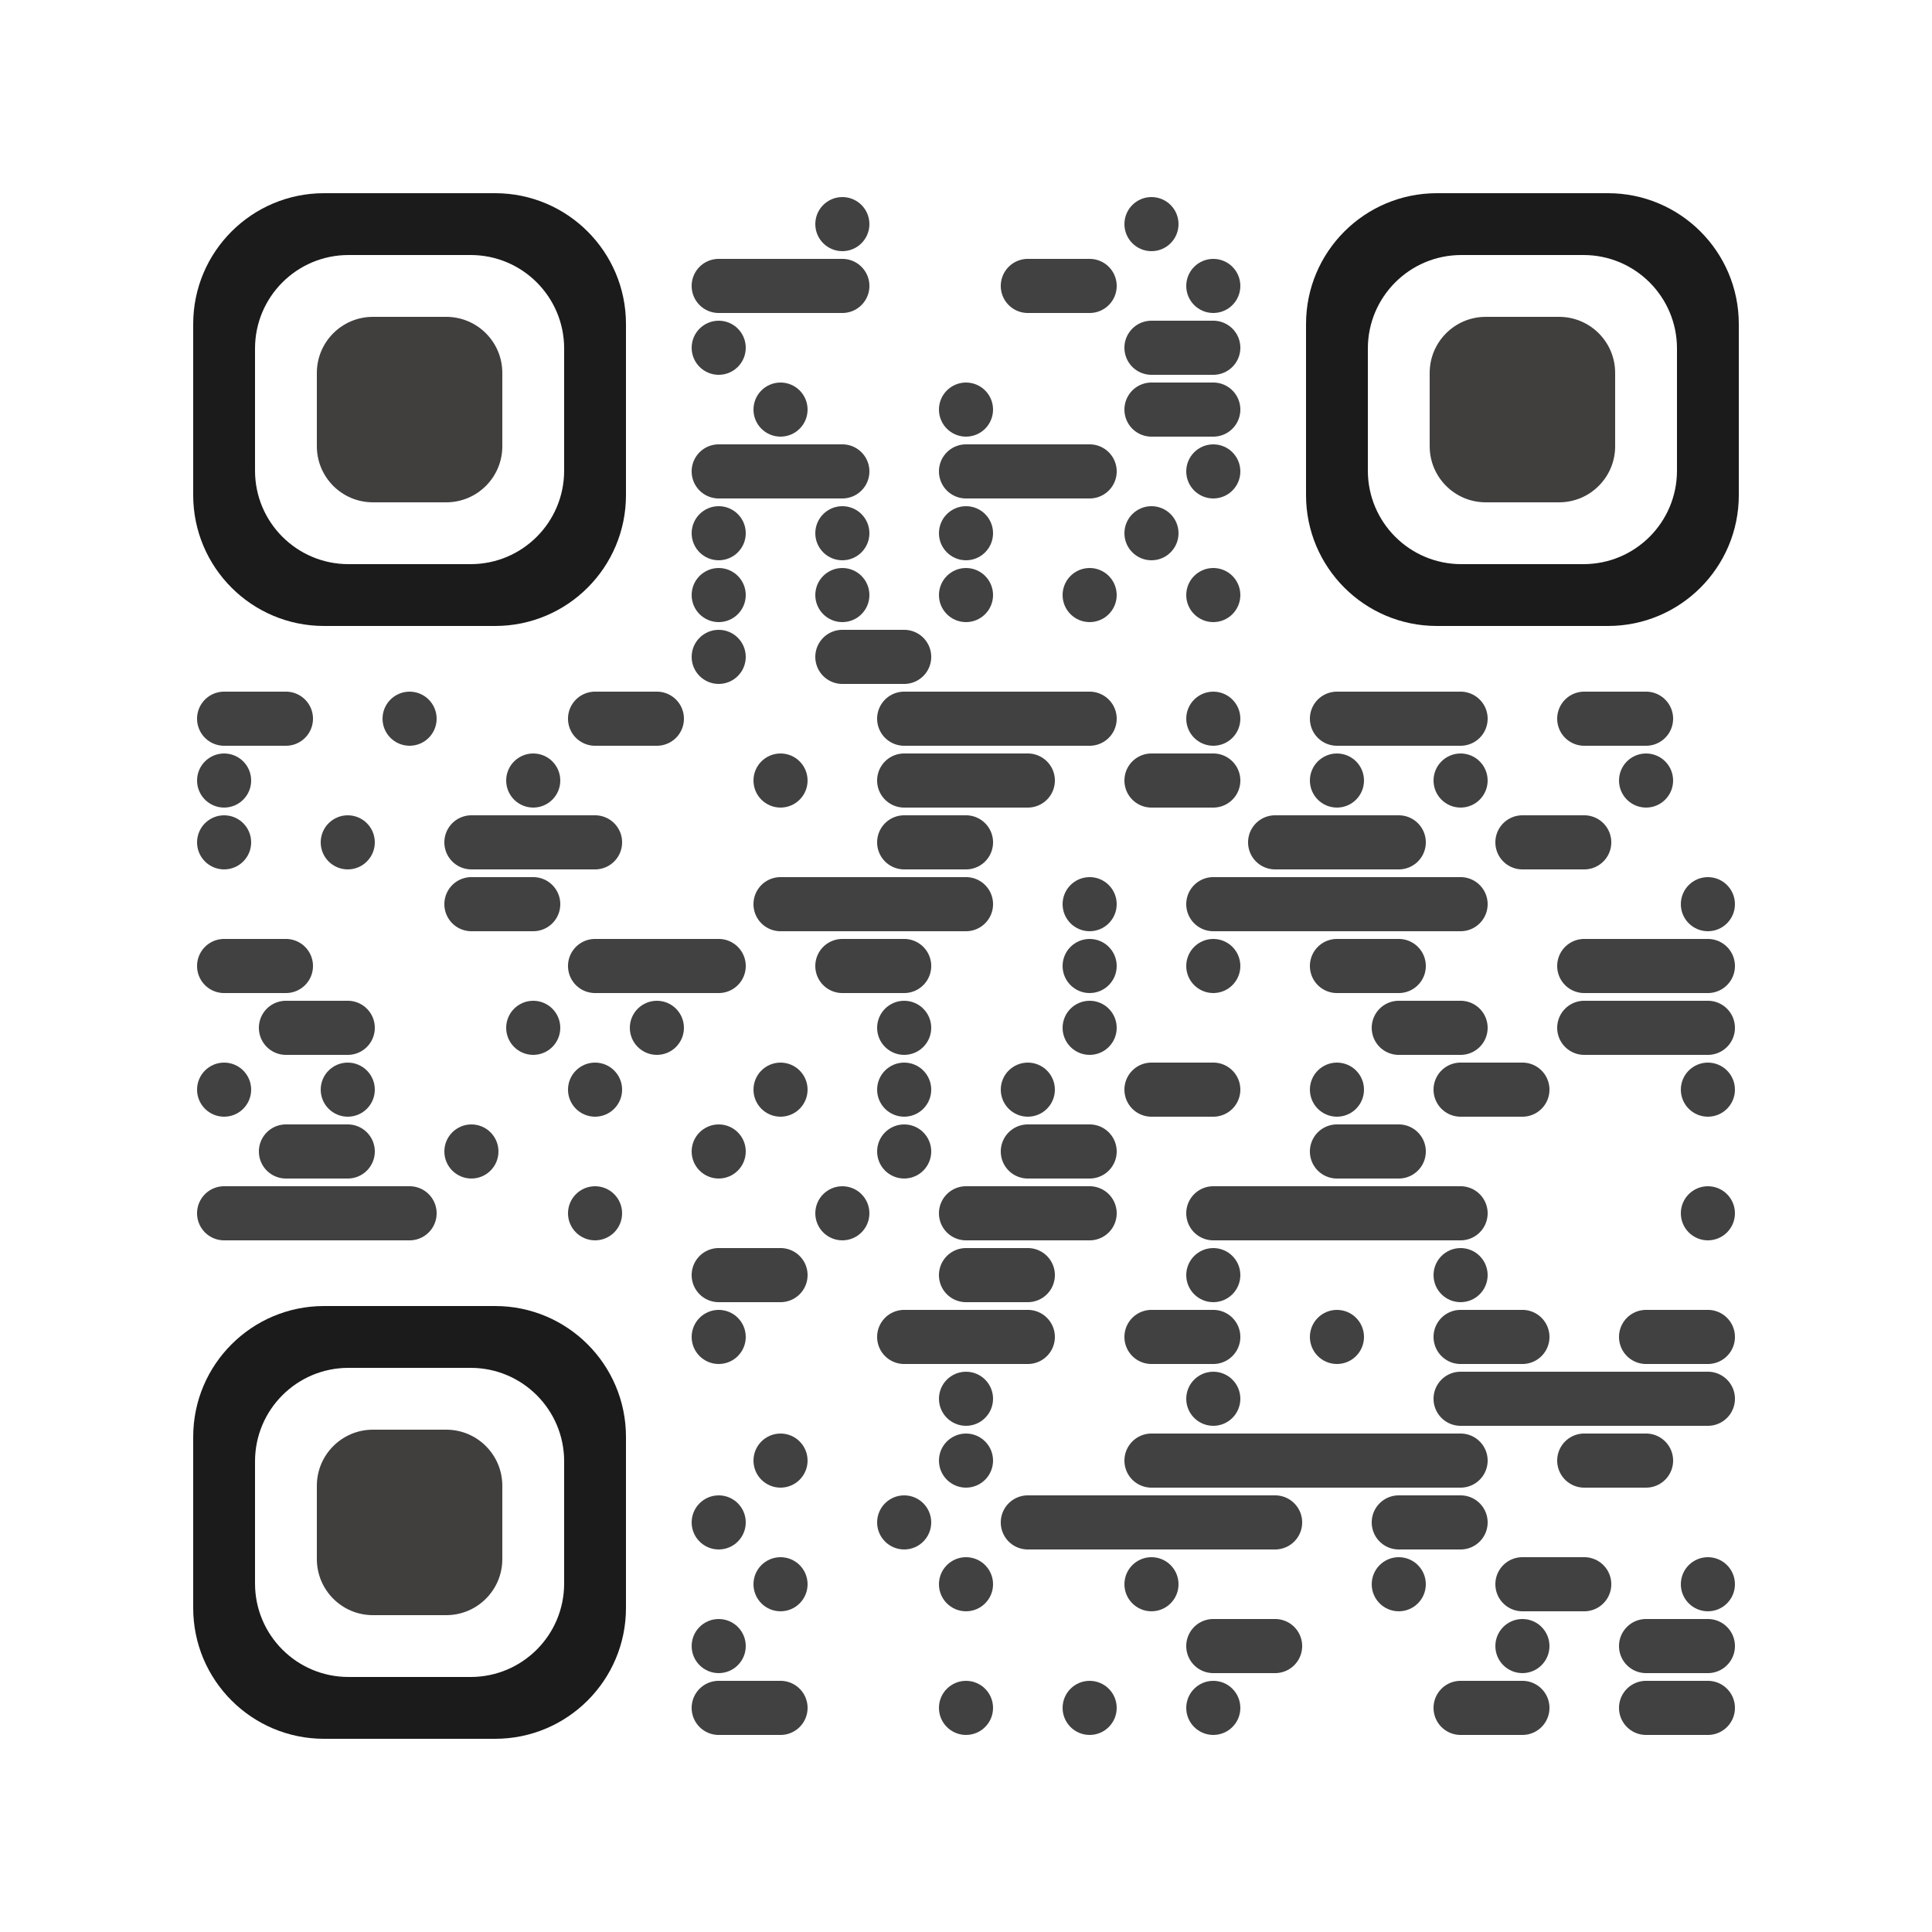 <svg version="1.0" xmlns="http://www.w3.org/2000/svg" xmlns:xlink="http://www.w3.org/1999/xlink"
	 viewBox="0 0 100 100" enable-background="new 0 0 100 100" xml:space="preserve">
	
<rect x="0" y="0" width="100" height="100" fill="#808080" stroke="none"/>
	
<svg xmlns="http://www.w3.org/2000/svg" xmlns:xlink="http://www.w3.org/1999/xlink" version="1.1" width="100" height="100" viewBox="0 0 2000 2000" x="0" y="0" shape-rendering="crispEdges"><defs/><rect x="0" y="0" width="2000" height="2000" fill="#ffffff"/><svg viewBox="0 0 4 4" x="840" y="200" width="64" height="64" shape-rendering="auto"><circle fill="#424141" cx="2" cy="2" r="1.75"/></svg><svg viewBox="0 0 4 4" x="1160" y="200" width="64" height="64" shape-rendering="auto"><circle fill="#424141" cx="2" cy="2" r="1.75"/></svg><svg viewBox="0 0 4 4" x="712" y="264" width="64" height="64" shape-rendering="auto"><path fill="#424141" d="M2,.25a1.75,1.75,0,0,0,0,3.5H4V.25Z"/></svg><svg viewBox="0 0 4 4" x="776" y="264" width="64" height="64" shape-rendering="auto"><rect fill="#424141" y="0.25" width="4" height="3.5"/></svg><svg viewBox="0 0 4 4" x="840" y="264" width="64" height="64" shape-rendering="auto"><path fill="#424141" d="M2,3.75A1.75,1.75,0,0,0,2,.25H0v3.5Z"/></svg><svg viewBox="0 0 4 4" x="1032" y="264" width="64" height="64" shape-rendering="auto"><path fill="#424141" d="M2,.25a1.75,1.75,0,0,0,0,3.5H4V.25Z"/></svg><svg viewBox="0 0 4 4" x="1096" y="264" width="64" height="64" shape-rendering="auto"><path fill="#424141" d="M2,3.75A1.75,1.75,0,0,0,2,.25H0v3.5Z"/></svg><svg viewBox="0 0 4 4" x="1224" y="264" width="64" height="64" shape-rendering="auto"><circle fill="#424141" cx="2" cy="2" r="1.75"/></svg><svg viewBox="0 0 4 4" x="712" y="328" width="64" height="64" shape-rendering="auto"><circle fill="#424141" cx="2" cy="2" r="1.75"/></svg><svg viewBox="0 0 4 4" x="1160" y="328" width="64" height="64" shape-rendering="auto"><path fill="#424141" d="M2,.25a1.75,1.75,0,0,0,0,3.5H4V.25Z"/></svg><svg viewBox="0 0 4 4" x="1224" y="328" width="64" height="64" shape-rendering="auto"><path fill="#424141" d="M2,3.75A1.75,1.75,0,0,0,2,.25H0v3.5Z"/></svg><svg viewBox="0 0 4 4" x="776" y="392" width="64" height="64" shape-rendering="auto"><circle fill="#424141" cx="2" cy="2" r="1.75"/></svg><svg viewBox="0 0 4 4" x="968" y="392" width="64" height="64" shape-rendering="auto"><circle fill="#424141" cx="2" cy="2" r="1.75"/></svg><svg viewBox="0 0 4 4" x="1160" y="392" width="64" height="64" shape-rendering="auto"><path fill="#424141" d="M2,.25a1.75,1.75,0,0,0,0,3.5H4V.25Z"/></svg><svg viewBox="0 0 4 4" x="1224" y="392" width="64" height="64" shape-rendering="auto"><path fill="#424141" d="M2,3.75A1.75,1.75,0,0,0,2,.25H0v3.5Z"/></svg><svg viewBox="0 0 4 4" x="712" y="456" width="64" height="64" shape-rendering="auto"><path fill="#424141" d="M2,.25a1.75,1.75,0,0,0,0,3.5H4V.25Z"/></svg><svg viewBox="0 0 4 4" x="776" y="456" width="64" height="64" shape-rendering="auto"><rect fill="#424141" y="0.25" width="4" height="3.5"/></svg><svg viewBox="0 0 4 4" x="840" y="456" width="64" height="64" shape-rendering="auto"><path fill="#424141" d="M2,3.75A1.75,1.75,0,0,0,2,.25H0v3.5Z"/></svg><svg viewBox="0 0 4 4" x="968" y="456" width="64" height="64" shape-rendering="auto"><path fill="#424141" d="M2,.25a1.75,1.75,0,0,0,0,3.5H4V.25Z"/></svg><svg viewBox="0 0 4 4" x="1032" y="456" width="64" height="64" shape-rendering="auto"><rect fill="#424141" y="0.25" width="4" height="3.5"/></svg><svg viewBox="0 0 4 4" x="1096" y="456" width="64" height="64" shape-rendering="auto"><path fill="#424141" d="M2,3.75A1.75,1.75,0,0,0,2,.25H0v3.5Z"/></svg><svg viewBox="0 0 4 4" x="1224" y="456" width="64" height="64" shape-rendering="auto"><circle fill="#424141" cx="2" cy="2" r="1.75"/></svg><svg viewBox="0 0 4 4" x="712" y="520" width="64" height="64" shape-rendering="auto"><circle fill="#424141" cx="2" cy="2" r="1.75"/></svg><svg viewBox="0 0 4 4" x="840" y="520" width="64" height="64" shape-rendering="auto"><circle fill="#424141" cx="2" cy="2" r="1.75"/></svg><svg viewBox="0 0 4 4" x="968" y="520" width="64" height="64" shape-rendering="auto"><circle fill="#424141" cx="2" cy="2" r="1.75"/></svg><svg viewBox="0 0 4 4" x="1160" y="520" width="64" height="64" shape-rendering="auto"><circle fill="#424141" cx="2" cy="2" r="1.75"/></svg><svg viewBox="0 0 4 4" x="712" y="584" width="64" height="64" shape-rendering="auto"><circle fill="#424141" cx="2" cy="2" r="1.75"/></svg><svg viewBox="0 0 4 4" x="840" y="584" width="64" height="64" shape-rendering="auto"><circle fill="#424141" cx="2" cy="2" r="1.75"/></svg><svg viewBox="0 0 4 4" x="968" y="584" width="64" height="64" shape-rendering="auto"><circle fill="#424141" cx="2" cy="2" r="1.75"/></svg><svg viewBox="0 0 4 4" x="1096" y="584" width="64" height="64" shape-rendering="auto"><circle fill="#424141" cx="2" cy="2" r="1.75"/></svg><svg viewBox="0 0 4 4" x="1224" y="584" width="64" height="64" shape-rendering="auto"><circle fill="#424141" cx="2" cy="2" r="1.75"/></svg><svg viewBox="0 0 4 4" x="712" y="648" width="64" height="64" shape-rendering="auto"><circle fill="#424141" cx="2" cy="2" r="1.75"/></svg><svg viewBox="0 0 4 4" x="840" y="648" width="64" height="64" shape-rendering="auto"><path fill="#424141" d="M2,.25a1.75,1.75,0,0,0,0,3.5H4V.25Z"/></svg><svg viewBox="0 0 4 4" x="904" y="648" width="64" height="64" shape-rendering="auto"><path fill="#424141" d="M2,3.75A1.75,1.75,0,0,0,2,.25H0v3.5Z"/></svg><svg viewBox="0 0 4 4" x="200" y="712" width="64" height="64" shape-rendering="auto"><path fill="#424141" d="M2,.25a1.75,1.75,0,0,0,0,3.5H4V.25Z"/></svg><svg viewBox="0 0 4 4" x="264" y="712" width="64" height="64" shape-rendering="auto"><path fill="#424141" d="M2,3.75A1.75,1.75,0,0,0,2,.25H0v3.5Z"/></svg><svg viewBox="0 0 4 4" x="392" y="712" width="64" height="64" shape-rendering="auto"><circle fill="#424141" cx="2" cy="2" r="1.75"/></svg><svg viewBox="0 0 4 4" x="584" y="712" width="64" height="64" shape-rendering="auto"><path fill="#424141" d="M2,.25a1.75,1.75,0,0,0,0,3.5H4V.25Z"/></svg><svg viewBox="0 0 4 4" x="648" y="712" width="64" height="64" shape-rendering="auto"><path fill="#424141" d="M2,3.75A1.75,1.75,0,0,0,2,.25H0v3.5Z"/></svg><svg viewBox="0 0 4 4" x="904" y="712" width="64" height="64" shape-rendering="auto"><path fill="#424141" d="M2,.25a1.75,1.75,0,0,0,0,3.5H4V.25Z"/></svg><svg viewBox="0 0 4 4" x="968" y="712" width="64" height="64" shape-rendering="auto"><rect fill="#424141" y="0.25" width="4" height="3.5"/></svg><svg viewBox="0 0 4 4" x="1032" y="712" width="64" height="64" shape-rendering="auto"><rect fill="#424141" y="0.25" width="4" height="3.5"/></svg><svg viewBox="0 0 4 4" x="1096" y="712" width="64" height="64" shape-rendering="auto"><path fill="#424141" d="M2,3.75A1.75,1.75,0,0,0,2,.25H0v3.5Z"/></svg><svg viewBox="0 0 4 4" x="1224" y="712" width="64" height="64" shape-rendering="auto"><circle fill="#424141" cx="2" cy="2" r="1.75"/></svg><svg viewBox="0 0 4 4" x="1352" y="712" width="64" height="64" shape-rendering="auto"><path fill="#424141" d="M2,.25a1.75,1.75,0,0,0,0,3.5H4V.25Z"/></svg><svg viewBox="0 0 4 4" x="1416" y="712" width="64" height="64" shape-rendering="auto"><rect fill="#424141" y="0.25" width="4" height="3.5"/></svg><svg viewBox="0 0 4 4" x="1480" y="712" width="64" height="64" shape-rendering="auto"><path fill="#424141" d="M2,3.75A1.75,1.75,0,0,0,2,.25H0v3.5Z"/></svg><svg viewBox="0 0 4 4" x="1608" y="712" width="64" height="64" shape-rendering="auto"><path fill="#424141" d="M2,.25a1.75,1.75,0,0,0,0,3.5H4V.25Z"/></svg><svg viewBox="0 0 4 4" x="1672" y="712" width="64" height="64" shape-rendering="auto"><path fill="#424141" d="M2,3.75A1.75,1.75,0,0,0,2,.25H0v3.5Z"/></svg><svg viewBox="0 0 4 4" x="200" y="776" width="64" height="64" shape-rendering="auto"><circle fill="#424141" cx="2" cy="2" r="1.75"/></svg><svg viewBox="0 0 4 4" x="520" y="776" width="64" height="64" shape-rendering="auto"><circle fill="#424141" cx="2" cy="2" r="1.75"/></svg><svg viewBox="0 0 4 4" x="776" y="776" width="64" height="64" shape-rendering="auto"><circle fill="#424141" cx="2" cy="2" r="1.75"/></svg><svg viewBox="0 0 4 4" x="904" y="776" width="64" height="64" shape-rendering="auto"><path fill="#424141" d="M2,.25a1.75,1.75,0,0,0,0,3.5H4V.25Z"/></svg><svg viewBox="0 0 4 4" x="968" y="776" width="64" height="64" shape-rendering="auto"><rect fill="#424141" y="0.25" width="4" height="3.5"/></svg><svg viewBox="0 0 4 4" x="1032" y="776" width="64" height="64" shape-rendering="auto"><path fill="#424141" d="M2,3.75A1.75,1.75,0,0,0,2,.25H0v3.5Z"/></svg><svg viewBox="0 0 4 4" x="1160" y="776" width="64" height="64" shape-rendering="auto"><path fill="#424141" d="M2,.25a1.75,1.75,0,0,0,0,3.5H4V.25Z"/></svg><svg viewBox="0 0 4 4" x="1224" y="776" width="64" height="64" shape-rendering="auto"><path fill="#424141" d="M2,3.75A1.75,1.75,0,0,0,2,.25H0v3.5Z"/></svg><svg viewBox="0 0 4 4" x="1352" y="776" width="64" height="64" shape-rendering="auto"><circle fill="#424141" cx="2" cy="2" r="1.75"/></svg><svg viewBox="0 0 4 4" x="1480" y="776" width="64" height="64" shape-rendering="auto"><circle fill="#424141" cx="2" cy="2" r="1.75"/></svg><svg viewBox="0 0 4 4" x="1672" y="776" width="64" height="64" shape-rendering="auto"><circle fill="#424141" cx="2" cy="2" r="1.75"/></svg><svg viewBox="0 0 4 4" x="200" y="840" width="64" height="64" shape-rendering="auto"><circle fill="#424141" cx="2" cy="2" r="1.75"/></svg><svg viewBox="0 0 4 4" x="328" y="840" width="64" height="64" shape-rendering="auto"><circle fill="#424141" cx="2" cy="2" r="1.75"/></svg><svg viewBox="0 0 4 4" x="456" y="840" width="64" height="64" shape-rendering="auto"><path fill="#424141" d="M2,.25a1.75,1.75,0,0,0,0,3.5H4V.25Z"/></svg><svg viewBox="0 0 4 4" x="520" y="840" width="64" height="64" shape-rendering="auto"><rect fill="#424141" y="0.25" width="4" height="3.5"/></svg><svg viewBox="0 0 4 4" x="584" y="840" width="64" height="64" shape-rendering="auto"><path fill="#424141" d="M2,3.75A1.75,1.75,0,0,0,2,.25H0v3.5Z"/></svg><svg viewBox="0 0 4 4" x="904" y="840" width="64" height="64" shape-rendering="auto"><path fill="#424141" d="M2,.25a1.75,1.75,0,0,0,0,3.5H4V.25Z"/></svg><svg viewBox="0 0 4 4" x="968" y="840" width="64" height="64" shape-rendering="auto"><path fill="#424141" d="M2,3.75A1.75,1.75,0,0,0,2,.25H0v3.5Z"/></svg><svg viewBox="0 0 4 4" x="1288" y="840" width="64" height="64" shape-rendering="auto"><path fill="#424141" d="M2,.25a1.75,1.75,0,0,0,0,3.5H4V.25Z"/></svg><svg viewBox="0 0 4 4" x="1352" y="840" width="64" height="64" shape-rendering="auto"><rect fill="#424141" y="0.25" width="4" height="3.5"/></svg><svg viewBox="0 0 4 4" x="1416" y="840" width="64" height="64" shape-rendering="auto"><path fill="#424141" d="M2,3.75A1.75,1.75,0,0,0,2,.25H0v3.5Z"/></svg><svg viewBox="0 0 4 4" x="1544" y="840" width="64" height="64" shape-rendering="auto"><path fill="#424141" d="M2,.25a1.75,1.75,0,0,0,0,3.5H4V.25Z"/></svg><svg viewBox="0 0 4 4" x="1608" y="840" width="64" height="64" shape-rendering="auto"><path fill="#424141" d="M2,3.75A1.75,1.75,0,0,0,2,.25H0v3.5Z"/></svg><svg viewBox="0 0 4 4" x="456" y="904" width="64" height="64" shape-rendering="auto"><path fill="#424141" d="M2,.25a1.75,1.75,0,0,0,0,3.5H4V.25Z"/></svg><svg viewBox="0 0 4 4" x="520" y="904" width="64" height="64" shape-rendering="auto"><path fill="#424141" d="M2,3.75A1.75,1.75,0,0,0,2,.25H0v3.5Z"/></svg><svg viewBox="0 0 4 4" x="776" y="904" width="64" height="64" shape-rendering="auto"><path fill="#424141" d="M2,.25a1.75,1.75,0,0,0,0,3.5H4V.25Z"/></svg><svg viewBox="0 0 4 4" x="840" y="904" width="64" height="64" shape-rendering="auto"><rect fill="#424141" y="0.25" width="4" height="3.5"/></svg><svg viewBox="0 0 4 4" x="904" y="904" width="64" height="64" shape-rendering="auto"><rect fill="#424141" y="0.25" width="4" height="3.5"/></svg><svg viewBox="0 0 4 4" x="968" y="904" width="64" height="64" shape-rendering="auto"><path fill="#424141" d="M2,3.75A1.75,1.75,0,0,0,2,.25H0v3.5Z"/></svg><svg viewBox="0 0 4 4" x="1096" y="904" width="64" height="64" shape-rendering="auto"><circle fill="#424141" cx="2" cy="2" r="1.75"/></svg><svg viewBox="0 0 4 4" x="1224" y="904" width="64" height="64" shape-rendering="auto"><path fill="#424141" d="M2,.25a1.75,1.75,0,0,0,0,3.5H4V.25Z"/></svg><svg viewBox="0 0 4 4" x="1288" y="904" width="64" height="64" shape-rendering="auto"><rect fill="#424141" y="0.25" width="4" height="3.5"/></svg><svg viewBox="0 0 4 4" x="1352" y="904" width="64" height="64" shape-rendering="auto"><rect fill="#424141" y="0.25" width="4" height="3.5"/></svg><svg viewBox="0 0 4 4" x="1416" y="904" width="64" height="64" shape-rendering="auto"><rect fill="#424141" y="0.25" width="4" height="3.5"/></svg><svg viewBox="0 0 4 4" x="1480" y="904" width="64" height="64" shape-rendering="auto"><path fill="#424141" d="M2,3.75A1.75,1.75,0,0,0,2,.25H0v3.5Z"/></svg><svg viewBox="0 0 4 4" x="1736" y="904" width="64" height="64" shape-rendering="auto"><circle fill="#424141" cx="2" cy="2" r="1.75"/></svg><svg viewBox="0 0 4 4" x="200" y="968" width="64" height="64" shape-rendering="auto"><path fill="#424141" d="M2,.25a1.75,1.75,0,0,0,0,3.5H4V.25Z"/></svg><svg viewBox="0 0 4 4" x="264" y="968" width="64" height="64" shape-rendering="auto"><path fill="#424141" d="M2,3.75A1.75,1.75,0,0,0,2,.25H0v3.5Z"/></svg><svg viewBox="0 0 4 4" x="584" y="968" width="64" height="64" shape-rendering="auto"><path fill="#424141" d="M2,.25a1.75,1.75,0,0,0,0,3.5H4V.25Z"/></svg><svg viewBox="0 0 4 4" x="648" y="968" width="64" height="64" shape-rendering="auto"><rect fill="#424141" y="0.25" width="4" height="3.5"/></svg><svg viewBox="0 0 4 4" x="712" y="968" width="64" height="64" shape-rendering="auto"><path fill="#424141" d="M2,3.75A1.75,1.75,0,0,0,2,.25H0v3.5Z"/></svg><svg viewBox="0 0 4 4" x="840" y="968" width="64" height="64" shape-rendering="auto"><path fill="#424141" d="M2,.25a1.75,1.75,0,0,0,0,3.5H4V.25Z"/></svg><svg viewBox="0 0 4 4" x="904" y="968" width="64" height="64" shape-rendering="auto"><path fill="#424141" d="M2,3.75A1.75,1.75,0,0,0,2,.25H0v3.5Z"/></svg><svg viewBox="0 0 4 4" x="1096" y="968" width="64" height="64" shape-rendering="auto"><circle fill="#424141" cx="2" cy="2" r="1.75"/></svg><svg viewBox="0 0 4 4" x="1224" y="968" width="64" height="64" shape-rendering="auto"><circle fill="#424141" cx="2" cy="2" r="1.75"/></svg><svg viewBox="0 0 4 4" x="1352" y="968" width="64" height="64" shape-rendering="auto"><path fill="#424141" d="M2,.25a1.75,1.75,0,0,0,0,3.5H4V.25Z"/></svg><svg viewBox="0 0 4 4" x="1416" y="968" width="64" height="64" shape-rendering="auto"><path fill="#424141" d="M2,3.75A1.75,1.75,0,0,0,2,.25H0v3.5Z"/></svg><svg viewBox="0 0 4 4" x="1608" y="968" width="64" height="64" shape-rendering="auto"><path fill="#424141" d="M2,.25a1.75,1.75,0,0,0,0,3.5H4V.25Z"/></svg><svg viewBox="0 0 4 4" x="1672" y="968" width="64" height="64" shape-rendering="auto"><rect fill="#424141" y="0.25" width="4" height="3.5"/></svg><svg viewBox="0 0 4 4" x="1736" y="968" width="64" height="64" shape-rendering="auto"><path fill="#424141" d="M2,3.75A1.75,1.75,0,0,0,2,.25H0v3.5Z"/></svg><svg viewBox="0 0 4 4" x="264" y="1032" width="64" height="64" shape-rendering="auto"><path fill="#424141" d="M2,.25a1.75,1.75,0,0,0,0,3.5H4V.25Z"/></svg><svg viewBox="0 0 4 4" x="328" y="1032" width="64" height="64" shape-rendering="auto"><path fill="#424141" d="M2,3.75A1.75,1.75,0,0,0,2,.25H0v3.5Z"/></svg><svg viewBox="0 0 4 4" x="520" y="1032" width="64" height="64" shape-rendering="auto"><circle fill="#424141" cx="2" cy="2" r="1.75"/></svg><svg viewBox="0 0 4 4" x="648" y="1032" width="64" height="64" shape-rendering="auto"><circle fill="#424141" cx="2" cy="2" r="1.75"/></svg><svg viewBox="0 0 4 4" x="904" y="1032" width="64" height="64" shape-rendering="auto"><circle fill="#424141" cx="2" cy="2" r="1.75"/></svg><svg viewBox="0 0 4 4" x="1096" y="1032" width="64" height="64" shape-rendering="auto"><circle fill="#424141" cx="2" cy="2" r="1.75"/></svg><svg viewBox="0 0 4 4" x="1416" y="1032" width="64" height="64" shape-rendering="auto"><path fill="#424141" d="M2,.25a1.75,1.75,0,0,0,0,3.5H4V.25Z"/></svg><svg viewBox="0 0 4 4" x="1480" y="1032" width="64" height="64" shape-rendering="auto"><path fill="#424141" d="M2,3.75A1.75,1.75,0,0,0,2,.25H0v3.5Z"/></svg><svg viewBox="0 0 4 4" x="1608" y="1032" width="64" height="64" shape-rendering="auto"><path fill="#424141" d="M2,.25a1.75,1.75,0,0,0,0,3.5H4V.25Z"/></svg><svg viewBox="0 0 4 4" x="1672" y="1032" width="64" height="64" shape-rendering="auto"><rect fill="#424141" y="0.25" width="4" height="3.5"/></svg><svg viewBox="0 0 4 4" x="1736" y="1032" width="64" height="64" shape-rendering="auto"><path fill="#424141" d="M2,3.75A1.75,1.75,0,0,0,2,.25H0v3.5Z"/></svg><svg viewBox="0 0 4 4" x="200" y="1096" width="64" height="64" shape-rendering="auto"><circle fill="#424141" cx="2" cy="2" r="1.75"/></svg><svg viewBox="0 0 4 4" x="328" y="1096" width="64" height="64" shape-rendering="auto"><circle fill="#424141" cx="2" cy="2" r="1.75"/></svg><svg viewBox="0 0 4 4" x="584" y="1096" width="64" height="64" shape-rendering="auto"><circle fill="#424141" cx="2" cy="2" r="1.75"/></svg><svg viewBox="0 0 4 4" x="776" y="1096" width="64" height="64" shape-rendering="auto"><circle fill="#424141" cx="2" cy="2" r="1.75"/></svg><svg viewBox="0 0 4 4" x="904" y="1096" width="64" height="64" shape-rendering="auto"><circle fill="#424141" cx="2" cy="2" r="1.75"/></svg><svg viewBox="0 0 4 4" x="1032" y="1096" width="64" height="64" shape-rendering="auto"><circle fill="#424141" cx="2" cy="2" r="1.75"/></svg><svg viewBox="0 0 4 4" x="1160" y="1096" width="64" height="64" shape-rendering="auto"><path fill="#424141" d="M2,.25a1.75,1.75,0,0,0,0,3.5H4V.25Z"/></svg><svg viewBox="0 0 4 4" x="1224" y="1096" width="64" height="64" shape-rendering="auto"><path fill="#424141" d="M2,3.75A1.75,1.75,0,0,0,2,.25H0v3.5Z"/></svg><svg viewBox="0 0 4 4" x="1352" y="1096" width="64" height="64" shape-rendering="auto"><circle fill="#424141" cx="2" cy="2" r="1.75"/></svg><svg viewBox="0 0 4 4" x="1480" y="1096" width="64" height="64" shape-rendering="auto"><path fill="#424141" d="M2,.25a1.75,1.75,0,0,0,0,3.5H4V.25Z"/></svg><svg viewBox="0 0 4 4" x="1544" y="1096" width="64" height="64" shape-rendering="auto"><path fill="#424141" d="M2,3.75A1.75,1.75,0,0,0,2,.25H0v3.5Z"/></svg><svg viewBox="0 0 4 4" x="1736" y="1096" width="64" height="64" shape-rendering="auto"><circle fill="#424141" cx="2" cy="2" r="1.75"/></svg><svg viewBox="0 0 4 4" x="264" y="1160" width="64" height="64" shape-rendering="auto"><path fill="#424141" d="M2,.25a1.75,1.75,0,0,0,0,3.5H4V.25Z"/></svg><svg viewBox="0 0 4 4" x="328" y="1160" width="64" height="64" shape-rendering="auto"><path fill="#424141" d="M2,3.75A1.75,1.75,0,0,0,2,.25H0v3.5Z"/></svg><svg viewBox="0 0 4 4" x="456" y="1160" width="64" height="64" shape-rendering="auto"><circle fill="#424141" cx="2" cy="2" r="1.75"/></svg><svg viewBox="0 0 4 4" x="712" y="1160" width="64" height="64" shape-rendering="auto"><circle fill="#424141" cx="2" cy="2" r="1.75"/></svg><svg viewBox="0 0 4 4" x="904" y="1160" width="64" height="64" shape-rendering="auto"><circle fill="#424141" cx="2" cy="2" r="1.75"/></svg><svg viewBox="0 0 4 4" x="1032" y="1160" width="64" height="64" shape-rendering="auto"><path fill="#424141" d="M2,.25a1.75,1.75,0,0,0,0,3.5H4V.25Z"/></svg><svg viewBox="0 0 4 4" x="1096" y="1160" width="64" height="64" shape-rendering="auto"><path fill="#424141" d="M2,3.75A1.75,1.75,0,0,0,2,.25H0v3.5Z"/></svg><svg viewBox="0 0 4 4" x="1352" y="1160" width="64" height="64" shape-rendering="auto"><path fill="#424141" d="M2,.25a1.75,1.75,0,0,0,0,3.5H4V.25Z"/></svg><svg viewBox="0 0 4 4" x="1416" y="1160" width="64" height="64" shape-rendering="auto"><path fill="#424141" d="M2,3.75A1.75,1.75,0,0,0,2,.25H0v3.5Z"/></svg><svg viewBox="0 0 4 4" x="200" y="1224" width="64" height="64" shape-rendering="auto"><path fill="#424141" d="M2,.25a1.75,1.75,0,0,0,0,3.5H4V.25Z"/></svg><svg viewBox="0 0 4 4" x="264" y="1224" width="64" height="64" shape-rendering="auto"><rect fill="#424141" y="0.25" width="4" height="3.5"/></svg><svg viewBox="0 0 4 4" x="328" y="1224" width="64" height="64" shape-rendering="auto"><rect fill="#424141" y="0.25" width="4" height="3.5"/></svg><svg viewBox="0 0 4 4" x="392" y="1224" width="64" height="64" shape-rendering="auto"><path fill="#424141" d="M2,3.75A1.75,1.75,0,0,0,2,.25H0v3.5Z"/></svg><svg viewBox="0 0 4 4" x="584" y="1224" width="64" height="64" shape-rendering="auto"><circle fill="#424141" cx="2" cy="2" r="1.75"/></svg><svg viewBox="0 0 4 4" x="840" y="1224" width="64" height="64" shape-rendering="auto"><circle fill="#424141" cx="2" cy="2" r="1.75"/></svg><svg viewBox="0 0 4 4" x="968" y="1224" width="64" height="64" shape-rendering="auto"><path fill="#424141" d="M2,.25a1.75,1.75,0,0,0,0,3.5H4V.25Z"/></svg><svg viewBox="0 0 4 4" x="1032" y="1224" width="64" height="64" shape-rendering="auto"><rect fill="#424141" y="0.25" width="4" height="3.5"/></svg><svg viewBox="0 0 4 4" x="1096" y="1224" width="64" height="64" shape-rendering="auto"><path fill="#424141" d="M2,3.75A1.75,1.75,0,0,0,2,.25H0v3.5Z"/></svg><svg viewBox="0 0 4 4" x="1224" y="1224" width="64" height="64" shape-rendering="auto"><path fill="#424141" d="M2,.25a1.75,1.75,0,0,0,0,3.5H4V.25Z"/></svg><svg viewBox="0 0 4 4" x="1288" y="1224" width="64" height="64" shape-rendering="auto"><rect fill="#424141" y="0.25" width="4" height="3.5"/></svg><svg viewBox="0 0 4 4" x="1352" y="1224" width="64" height="64" shape-rendering="auto"><rect fill="#424141" y="0.25" width="4" height="3.5"/></svg><svg viewBox="0 0 4 4" x="1416" y="1224" width="64" height="64" shape-rendering="auto"><rect fill="#424141" y="0.25" width="4" height="3.5"/></svg><svg viewBox="0 0 4 4" x="1480" y="1224" width="64" height="64" shape-rendering="auto"><path fill="#424141" d="M2,3.75A1.75,1.75,0,0,0,2,.25H0v3.5Z"/></svg><svg viewBox="0 0 4 4" x="1736" y="1224" width="64" height="64" shape-rendering="auto"><circle fill="#424141" cx="2" cy="2" r="1.75"/></svg><svg viewBox="0 0 4 4" x="712" y="1288" width="64" height="64" shape-rendering="auto"><path fill="#424141" d="M2,.25a1.75,1.75,0,0,0,0,3.5H4V.25Z"/></svg><svg viewBox="0 0 4 4" x="776" y="1288" width="64" height="64" shape-rendering="auto"><path fill="#424141" d="M2,3.75A1.75,1.75,0,0,0,2,.25H0v3.5Z"/></svg><svg viewBox="0 0 4 4" x="968" y="1288" width="64" height="64" shape-rendering="auto"><path fill="#424141" d="M2,.25a1.75,1.75,0,0,0,0,3.5H4V.25Z"/></svg><svg viewBox="0 0 4 4" x="1032" y="1288" width="64" height="64" shape-rendering="auto"><path fill="#424141" d="M2,3.75A1.75,1.75,0,0,0,2,.25H0v3.5Z"/></svg><svg viewBox="0 0 4 4" x="1224" y="1288" width="64" height="64" shape-rendering="auto"><circle fill="#424141" cx="2" cy="2" r="1.75"/></svg><svg viewBox="0 0 4 4" x="1480" y="1288" width="64" height="64" shape-rendering="auto"><circle fill="#424141" cx="2" cy="2" r="1.75"/></svg><svg viewBox="0 0 4 4" x="712" y="1352" width="64" height="64" shape-rendering="auto"><circle fill="#424141" cx="2" cy="2" r="1.75"/></svg><svg viewBox="0 0 4 4" x="904" y="1352" width="64" height="64" shape-rendering="auto"><path fill="#424141" d="M2,.25a1.75,1.75,0,0,0,0,3.5H4V.25Z"/></svg><svg viewBox="0 0 4 4" x="968" y="1352" width="64" height="64" shape-rendering="auto"><rect fill="#424141" y="0.25" width="4" height="3.5"/></svg><svg viewBox="0 0 4 4" x="1032" y="1352" width="64" height="64" shape-rendering="auto"><path fill="#424141" d="M2,3.75A1.75,1.75,0,0,0,2,.25H0v3.5Z"/></svg><svg viewBox="0 0 4 4" x="1160" y="1352" width="64" height="64" shape-rendering="auto"><path fill="#424141" d="M2,.25a1.75,1.75,0,0,0,0,3.5H4V.25Z"/></svg><svg viewBox="0 0 4 4" x="1224" y="1352" width="64" height="64" shape-rendering="auto"><path fill="#424141" d="M2,3.75A1.75,1.75,0,0,0,2,.25H0v3.5Z"/></svg><svg viewBox="0 0 4 4" x="1352" y="1352" width="64" height="64" shape-rendering="auto"><circle fill="#424141" cx="2" cy="2" r="1.75"/></svg><svg viewBox="0 0 4 4" x="1480" y="1352" width="64" height="64" shape-rendering="auto"><path fill="#424141" d="M2,.25a1.75,1.75,0,0,0,0,3.5H4V.25Z"/></svg><svg viewBox="0 0 4 4" x="1544" y="1352" width="64" height="64" shape-rendering="auto"><path fill="#424141" d="M2,3.75A1.75,1.75,0,0,0,2,.25H0v3.5Z"/></svg><svg viewBox="0 0 4 4" x="1672" y="1352" width="64" height="64" shape-rendering="auto"><path fill="#424141" d="M2,.25a1.75,1.75,0,0,0,0,3.5H4V.25Z"/></svg><svg viewBox="0 0 4 4" x="1736" y="1352" width="64" height="64" shape-rendering="auto"><path fill="#424141" d="M2,3.75A1.75,1.75,0,0,0,2,.25H0v3.5Z"/></svg><svg viewBox="0 0 4 4" x="968" y="1416" width="64" height="64" shape-rendering="auto"><circle fill="#424141" cx="2" cy="2" r="1.75"/></svg><svg viewBox="0 0 4 4" x="1224" y="1416" width="64" height="64" shape-rendering="auto"><circle fill="#424141" cx="2" cy="2" r="1.75"/></svg><svg viewBox="0 0 4 4" x="1480" y="1416" width="64" height="64" shape-rendering="auto"><path fill="#424141" d="M2,.25a1.75,1.75,0,0,0,0,3.5H4V.25Z"/></svg><svg viewBox="0 0 4 4" x="1544" y="1416" width="64" height="64" shape-rendering="auto"><rect fill="#424141" y="0.25" width="4" height="3.5"/></svg><svg viewBox="0 0 4 4" x="1608" y="1416" width="64" height="64" shape-rendering="auto"><rect fill="#424141" y="0.25" width="4" height="3.5"/></svg><svg viewBox="0 0 4 4" x="1672" y="1416" width="64" height="64" shape-rendering="auto"><rect fill="#424141" y="0.25" width="4" height="3.5"/></svg><svg viewBox="0 0 4 4" x="1736" y="1416" width="64" height="64" shape-rendering="auto"><path fill="#424141" d="M2,3.75A1.75,1.75,0,0,0,2,.25H0v3.5Z"/></svg><svg viewBox="0 0 4 4" x="776" y="1480" width="64" height="64" shape-rendering="auto"><circle fill="#424141" cx="2" cy="2" r="1.75"/></svg><svg viewBox="0 0 4 4" x="968" y="1480" width="64" height="64" shape-rendering="auto"><circle fill="#424141" cx="2" cy="2" r="1.75"/></svg><svg viewBox="0 0 4 4" x="1160" y="1480" width="64" height="64" shape-rendering="auto"><path fill="#424141" d="M2,.25a1.75,1.75,0,0,0,0,3.5H4V.25Z"/></svg><svg viewBox="0 0 4 4" x="1224" y="1480" width="64" height="64" shape-rendering="auto"><rect fill="#424141" y="0.25" width="4" height="3.5"/></svg><svg viewBox="0 0 4 4" x="1288" y="1480" width="64" height="64" shape-rendering="auto"><rect fill="#424141" y="0.25" width="4" height="3.5"/></svg><svg viewBox="0 0 4 4" x="1352" y="1480" width="64" height="64" shape-rendering="auto"><rect fill="#424141" y="0.25" width="4" height="3.5"/></svg><svg viewBox="0 0 4 4" x="1416" y="1480" width="64" height="64" shape-rendering="auto"><rect fill="#424141" y="0.25" width="4" height="3.5"/></svg><svg viewBox="0 0 4 4" x="1480" y="1480" width="64" height="64" shape-rendering="auto"><path fill="#424141" d="M2,3.75A1.75,1.75,0,0,0,2,.25H0v3.5Z"/></svg><svg viewBox="0 0 4 4" x="1608" y="1480" width="64" height="64" shape-rendering="auto"><path fill="#424141" d="M2,.25a1.75,1.75,0,0,0,0,3.5H4V.25Z"/></svg><svg viewBox="0 0 4 4" x="1672" y="1480" width="64" height="64" shape-rendering="auto"><path fill="#424141" d="M2,3.75A1.75,1.75,0,0,0,2,.25H0v3.5Z"/></svg><svg viewBox="0 0 4 4" x="712" y="1544" width="64" height="64" shape-rendering="auto"><circle fill="#424141" cx="2" cy="2" r="1.75"/></svg><svg viewBox="0 0 4 4" x="904" y="1544" width="64" height="64" shape-rendering="auto"><circle fill="#424141" cx="2" cy="2" r="1.75"/></svg><svg viewBox="0 0 4 4" x="1032" y="1544" width="64" height="64" shape-rendering="auto"><path fill="#424141" d="M2,.25a1.75,1.75,0,0,0,0,3.5H4V.25Z"/></svg><svg viewBox="0 0 4 4" x="1096" y="1544" width="64" height="64" shape-rendering="auto"><rect fill="#424141" y="0.25" width="4" height="3.5"/></svg><svg viewBox="0 0 4 4" x="1160" y="1544" width="64" height="64" shape-rendering="auto"><rect fill="#424141" y="0.25" width="4" height="3.5"/></svg><svg viewBox="0 0 4 4" x="1224" y="1544" width="64" height="64" shape-rendering="auto"><rect fill="#424141" y="0.25" width="4" height="3.5"/></svg><svg viewBox="0 0 4 4" x="1288" y="1544" width="64" height="64" shape-rendering="auto"><path fill="#424141" d="M2,3.75A1.75,1.75,0,0,0,2,.25H0v3.5Z"/></svg><svg viewBox="0 0 4 4" x="1416" y="1544" width="64" height="64" shape-rendering="auto"><path fill="#424141" d="M2,.25a1.75,1.75,0,0,0,0,3.5H4V.25Z"/></svg><svg viewBox="0 0 4 4" x="1480" y="1544" width="64" height="64" shape-rendering="auto"><path fill="#424141" d="M2,3.75A1.75,1.75,0,0,0,2,.25H0v3.5Z"/></svg><svg viewBox="0 0 4 4" x="776" y="1608" width="64" height="64" shape-rendering="auto"><circle fill="#424141" cx="2" cy="2" r="1.75"/></svg><svg viewBox="0 0 4 4" x="968" y="1608" width="64" height="64" shape-rendering="auto"><circle fill="#424141" cx="2" cy="2" r="1.75"/></svg><svg viewBox="0 0 4 4" x="1160" y="1608" width="64" height="64" shape-rendering="auto"><circle fill="#424141" cx="2" cy="2" r="1.75"/></svg><svg viewBox="0 0 4 4" x="1416" y="1608" width="64" height="64" shape-rendering="auto"><circle fill="#424141" cx="2" cy="2" r="1.75"/></svg><svg viewBox="0 0 4 4" x="1544" y="1608" width="64" height="64" shape-rendering="auto"><path fill="#424141" d="M2,.25a1.75,1.75,0,0,0,0,3.5H4V.25Z"/></svg><svg viewBox="0 0 4 4" x="1608" y="1608" width="64" height="64" shape-rendering="auto"><path fill="#424141" d="M2,3.75A1.75,1.75,0,0,0,2,.25H0v3.5Z"/></svg><svg viewBox="0 0 4 4" x="1736" y="1608" width="64" height="64" shape-rendering="auto"><circle fill="#424141" cx="2" cy="2" r="1.75"/></svg><svg viewBox="0 0 4 4" x="712" y="1672" width="64" height="64" shape-rendering="auto"><circle fill="#424141" cx="2" cy="2" r="1.75"/></svg><svg viewBox="0 0 4 4" x="1224" y="1672" width="64" height="64" shape-rendering="auto"><path fill="#424141" d="M2,.25a1.75,1.75,0,0,0,0,3.5H4V.25Z"/></svg><svg viewBox="0 0 4 4" x="1288" y="1672" width="64" height="64" shape-rendering="auto"><path fill="#424141" d="M2,3.75A1.75,1.75,0,0,0,2,.25H0v3.5Z"/></svg><svg viewBox="0 0 4 4" x="1544" y="1672" width="64" height="64" shape-rendering="auto"><circle fill="#424141" cx="2" cy="2" r="1.75"/></svg><svg viewBox="0 0 4 4" x="1672" y="1672" width="64" height="64" shape-rendering="auto"><path fill="#424141" d="M2,.25a1.75,1.75,0,0,0,0,3.5H4V.25Z"/></svg><svg viewBox="0 0 4 4" x="1736" y="1672" width="64" height="64" shape-rendering="auto"><path fill="#424141" d="M2,3.75A1.75,1.75,0,0,0,2,.25H0v3.5Z"/></svg><svg viewBox="0 0 4 4" x="712" y="1736" width="64" height="64" shape-rendering="auto"><path fill="#424141" d="M2,.25a1.75,1.75,0,0,0,0,3.5H4V.25Z"/></svg><svg viewBox="0 0 4 4" x="776" y="1736" width="64" height="64" shape-rendering="auto"><path fill="#424141" d="M2,3.75A1.75,1.75,0,0,0,2,.25H0v3.5Z"/></svg><svg viewBox="0 0 4 4" x="968" y="1736" width="64" height="64" shape-rendering="auto"><circle fill="#424141" cx="2" cy="2" r="1.75"/></svg><svg viewBox="0 0 4 4" x="1096" y="1736" width="64" height="64" shape-rendering="auto"><circle fill="#424141" cx="2" cy="2" r="1.75"/></svg><svg viewBox="0 0 4 4" x="1224" y="1736" width="64" height="64" shape-rendering="auto"><circle fill="#424141" cx="2" cy="2" r="1.75"/></svg><svg viewBox="0 0 4 4" x="1480" y="1736" width="64" height="64" shape-rendering="auto"><path fill="#424141" d="M2,.25a1.75,1.75,0,0,0,0,3.5H4V.25Z"/></svg><svg viewBox="0 0 4 4" x="1544" y="1736" width="64" height="64" shape-rendering="auto"><path fill="#424141" d="M2,3.75A1.75,1.75,0,0,0,2,.25H0v3.5Z"/></svg><svg viewBox="0 0 4 4" x="1672" y="1736" width="64" height="64" shape-rendering="auto"><path fill="#424141" d="M2,.25a1.75,1.75,0,0,0,0,3.5H4V.25Z"/></svg><svg viewBox="0 0 4 4" x="1736" y="1736" width="64" height="64" shape-rendering="auto"><path fill="#424141" d="M2,3.75A1.75,1.75,0,0,0,2,.25H0v3.5Z"/></svg><svg version="1.1" id="Ebene_1" x="200" y="200" width="448" height="448" viewBox="0 0 699.988 699.988" enable-background="new 0 0 699.988 699.988" xml:space="preserve" shape-rendering="auto">
<path fill="#1b1b1b" d="M488.367,0H211.621C94.746,0,0,94.746,0,211.621v276.745c0,116.876,94.746,211.622,211.621,211.622h276.746  c116.875,0,211.621-94.746,211.621-211.622V211.621C699.988,94.746,605.242,0,488.367,0z M599.99,448.832  c0,83.482-67.676,151.158-151.158,151.158H251.156c-83.482,0-151.158-67.676-151.158-151.158V251.156  c0-83.482,67.676-151.158,151.158-151.158h197.676c83.482,0,151.158,67.676,151.158,151.158V448.832z"/>
</svg>
<svg version="1.1" id="Ebene_1" x="200" y="200" width="448" height="448" viewBox="0 0 699.988 699.988" enable-background="new 0 0 699.988 699.988" xml:space="preserve" shape-rendering="auto">
<path fill="#413e3e" d="M499.991,409.296c0,50.091-40.604,90.694-90.693,90.694H290.691c-50.089,0-90.694-40.604-90.694-90.694  V290.692c0-50.09,40.605-90.694,90.694-90.694h118.605c50.089,0,90.693,40.604,90.693,90.694L499.991,409.296L499.991,409.296z"/>
</svg>
<svg version="1.1" id="Ebene_1" x="1352" y="200" width="448" height="448" viewBox="0 0 699.988 699.988" enable-background="new 0 0 699.988 699.988" xml:space="preserve" shape-rendering="auto">
<path fill="#1b1b1b" d="M488.367,0H211.621C94.746,0,0,94.746,0,211.621v276.745c0,116.876,94.746,211.622,211.621,211.622h276.746  c116.875,0,211.621-94.746,211.621-211.622V211.621C699.988,94.746,605.242,0,488.367,0z M599.99,448.832  c0,83.482-67.676,151.158-151.158,151.158H251.156c-83.482,0-151.158-67.676-151.158-151.158V251.156  c0-83.482,67.676-151.158,151.158-151.158h197.676c83.482,0,151.158,67.676,151.158,151.158V448.832z"/>
</svg>
<svg version="1.1" id="Ebene_1" x="1352" y="200" width="448" height="448" viewBox="0 0 699.988 699.988" enable-background="new 0 0 699.988 699.988" xml:space="preserve" shape-rendering="auto">
<path fill="#413e3e" d="M499.991,409.296c0,50.091-40.604,90.694-90.693,90.694H290.691c-50.089,0-90.694-40.604-90.694-90.694  V290.692c0-50.09,40.605-90.694,90.694-90.694h118.605c50.089,0,90.693,40.604,90.693,90.694L499.991,409.296L499.991,409.296z"/>
</svg>
<svg version="1.1" id="Ebene_1" x="200" y="1352" width="448" height="448" viewBox="0 0 699.988 699.988" enable-background="new 0 0 699.988 699.988" xml:space="preserve" shape-rendering="auto">
<path fill="#1b1b1b" d="M488.367,0H211.621C94.746,0,0,94.746,0,211.621v276.745c0,116.876,94.746,211.622,211.621,211.622h276.746  c116.875,0,211.621-94.746,211.621-211.622V211.621C699.988,94.746,605.242,0,488.367,0z M599.99,448.832  c0,83.482-67.676,151.158-151.158,151.158H251.156c-83.482,0-151.158-67.676-151.158-151.158V251.156  c0-83.482,67.676-151.158,151.158-151.158h197.676c83.482,0,151.158,67.676,151.158,151.158V448.832z"/>
</svg>
<svg version="1.1" id="Ebene_1" x="200" y="1352" width="448" height="448" viewBox="0 0 699.988 699.988" enable-background="new 0 0 699.988 699.988" xml:space="preserve" shape-rendering="auto">
<path fill="#413e3e" d="M499.991,409.296c0,50.091-40.604,90.694-90.693,90.694H290.691c-50.089,0-90.694-40.604-90.694-90.694  V290.692c0-50.09,40.605-90.694,90.694-90.694h118.605c50.089,0,90.693,40.604,90.693,90.694L499.991,409.296L499.991,409.296z"/>
</svg>
</svg>

</svg>
